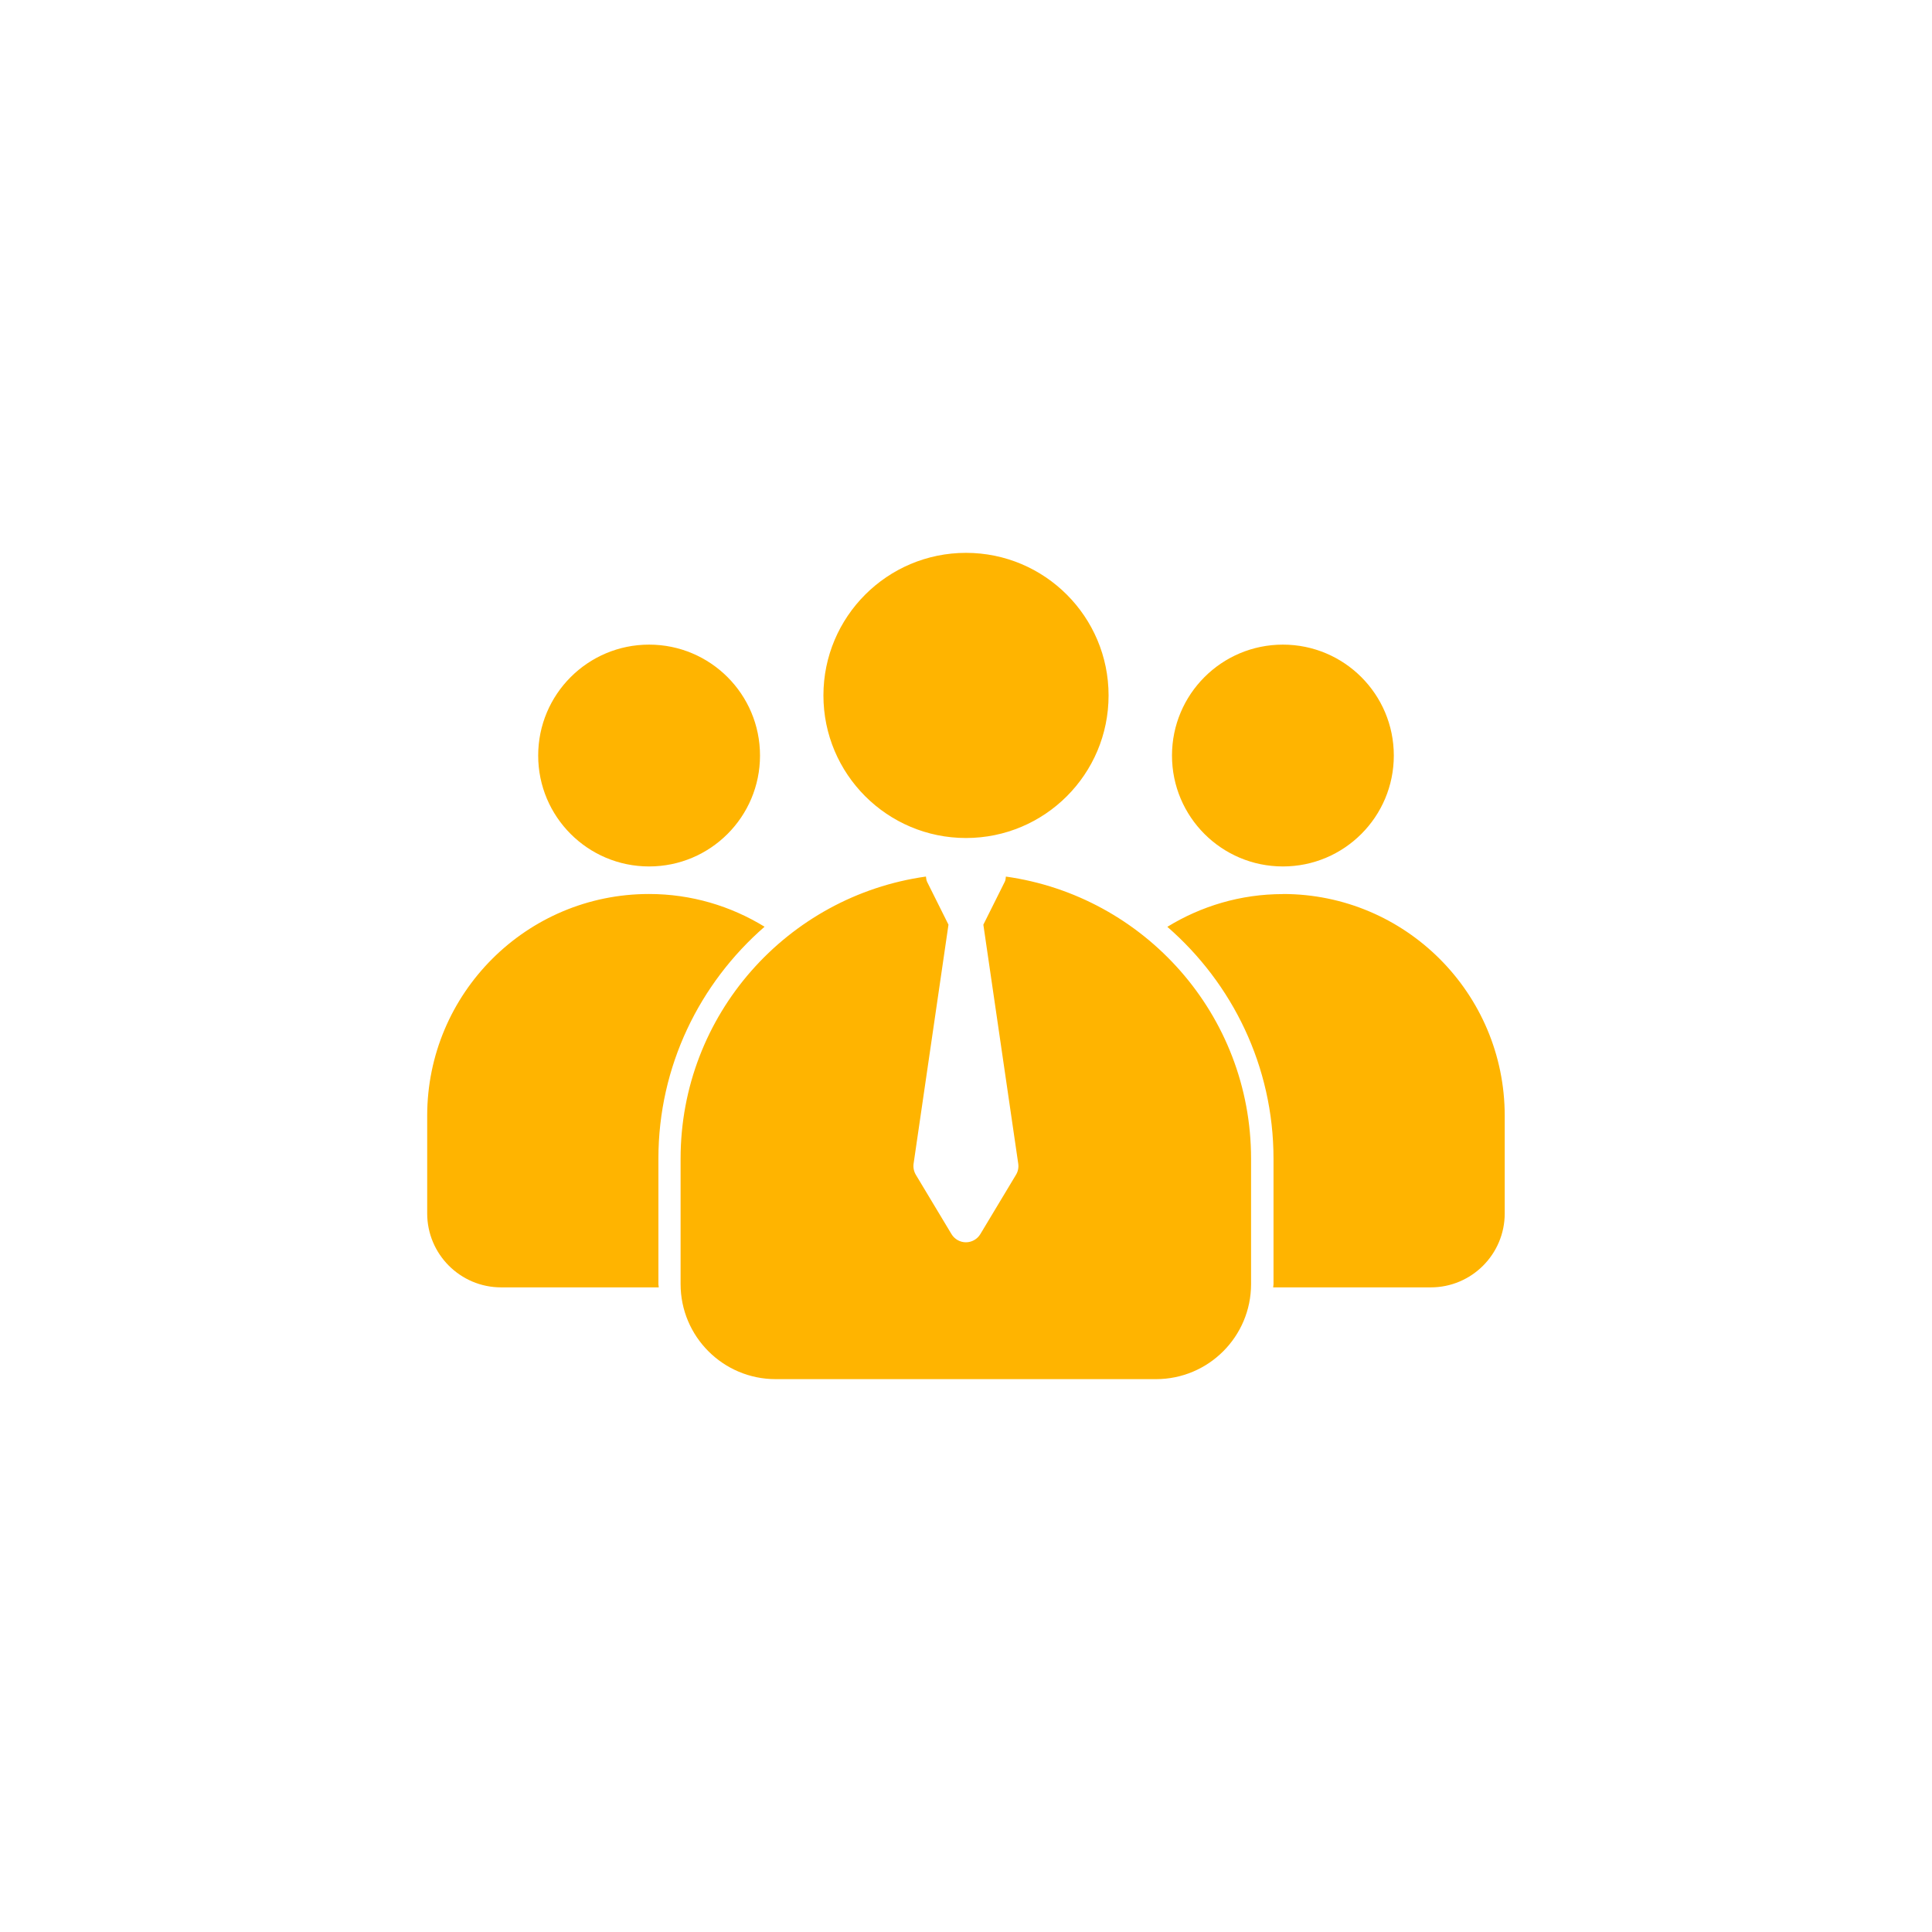 <?xml version="1.0" encoding="UTF-8"?><svg id="Layer_1" xmlns="http://www.w3.org/2000/svg" viewBox="0 0 216 216"><path d="M84.97,84.47c0,6.85-5.55,12.4-12.4,12.4s-12.4-5.55-12.4-12.4,5.55-12.4,12.4-12.4,12.4,5.55,12.4,12.4ZM155.83,84.47c0,6.85-5.55,12.4-12.4,12.4s-12.4-5.55-12.4-12.4,5.55-12.4,12.4-12.4,12.4,5.55,12.4,12.4ZM123.94,77.75c0,8.81-7.14,15.94-15.94,15.94s-15.94-7.14-15.94-15.94,7.14-15.94,15.94-15.94,15.94,7.14,15.94,15.94ZM73.61,143.56v-14.02c0-10.35,4.62-19.62,11.87-25.93-3.77-2.31-8.18-3.66-12.92-3.66h0c-13.7,0-24.8,11.1-24.8,24.8v10.91c0,4.56,3.7,8.27,8.27,8.27h17.62c0-.12-.04-.24-.04-.36ZM143.43,99.96c-4.74,0-9.15,1.35-12.92,3.66,7.26,6.31,11.87,15.58,11.87,25.93v14.02c0,.12-.03.24-.04.36h17.62c4.56,0,8.27-3.7,8.27-8.27v-10.91c0-13.7-11.1-24.8-24.8-24.8ZM112.46,98c-.03.2-.03.41-.13.59l-2.39,4.79,3.9,26.72c.06.43-.02.86-.25,1.24l-3.99,6.64c-.34.56-.95.91-1.61.91s-1.27-.35-1.61-.91l-3.99-6.64c-.22-.37-.31-.81-.25-1.24l3.9-26.72-2.39-4.79c-.09-.19-.1-.39-.13-.59-15.49,2.17-27.43,15.45-27.43,31.54v14.02c0,5.87,4.76,10.63,10.63,10.63h42.52c5.87,0,10.63-4.76,10.63-10.63v-14.02c0-16.09-11.93-29.37-27.43-31.54Z" fill="#ffb400" stroke-width="0"/></svg>